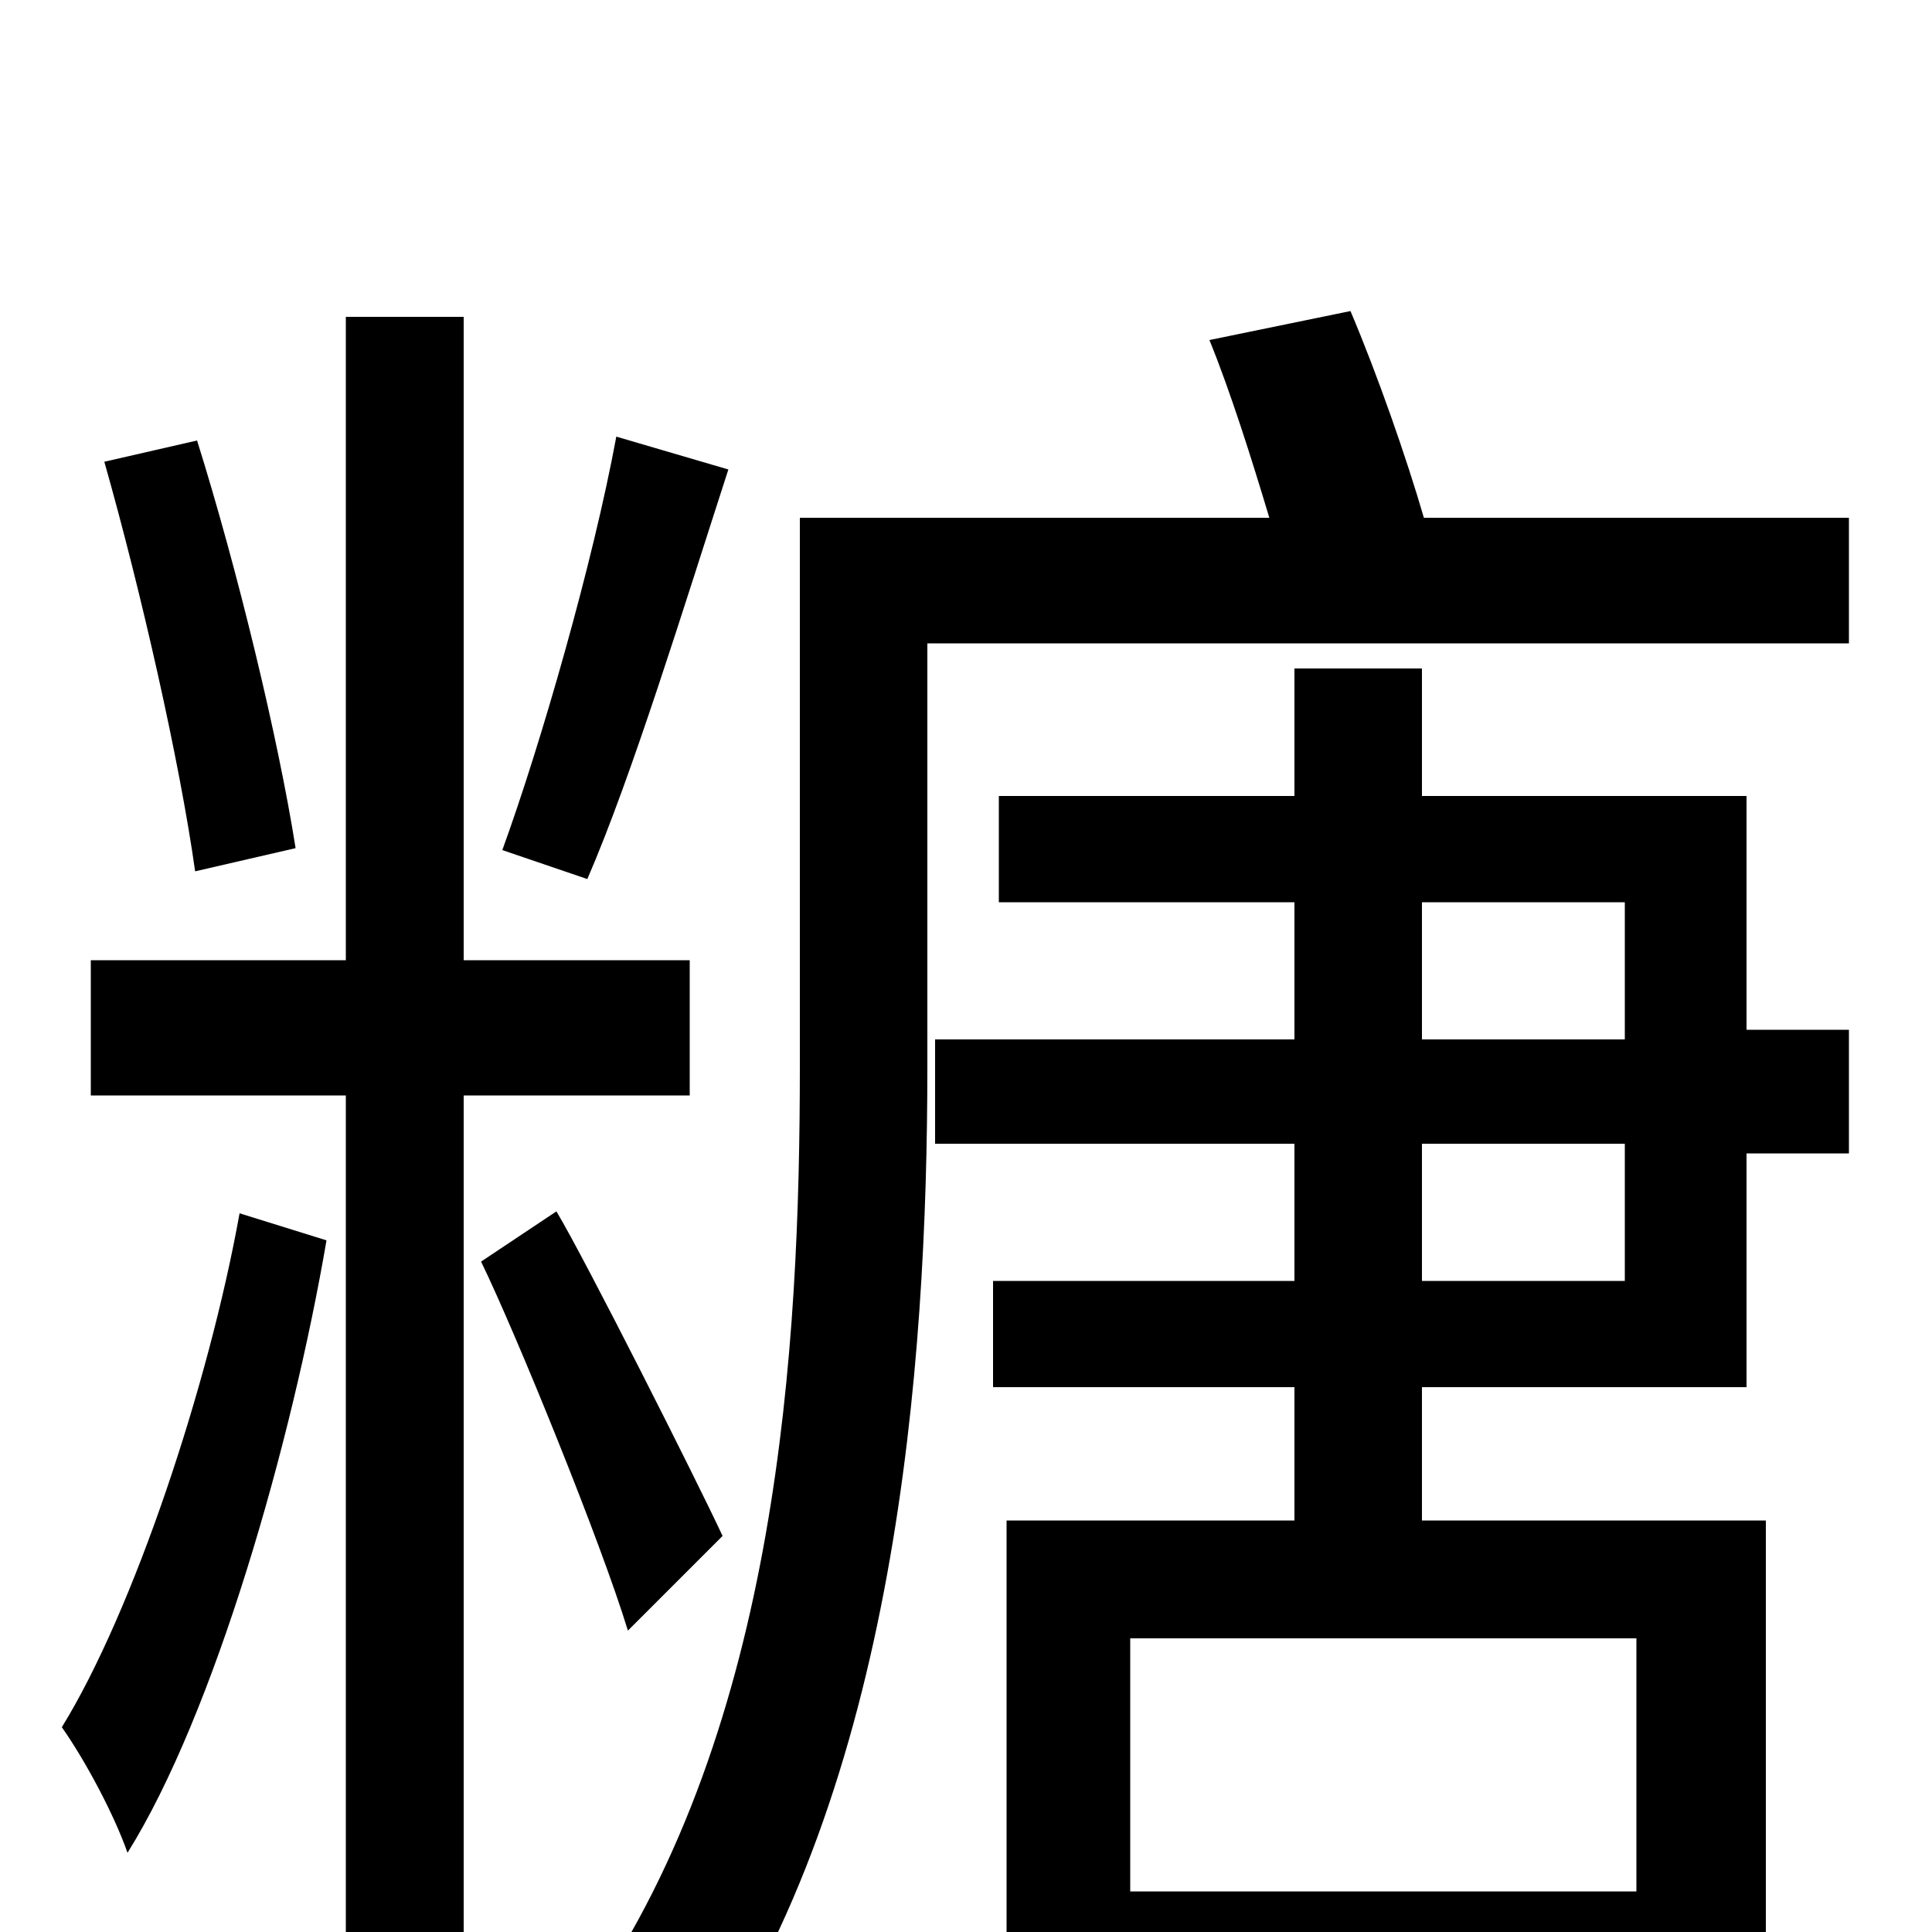 <svg xmlns="http://www.w3.org/2000/svg" viewBox="0 -1000 1000 1000">
	<path fill="#000000" d="M319 -774C307 -709 280 -615 260 -560L304 -545C327 -598 354 -686 377 -757ZM153 -561C144 -618 123 -705 102 -772L54 -761C73 -694 93 -606 101 -549ZM124 -372C108 -283 69 -166 32 -106C44 -89 59 -61 66 -41C111 -113 151 -253 169 -358ZM357 -433V-503H240V-836H179V-503H47V-433H179V76H240V-433ZM374 -205C361 -233 303 -348 288 -373L249 -347C267 -310 311 -202 325 -156ZM736 -337V-408H841V-337ZM736 -533H841V-462H736ZM847 -21H585V-152H847ZM904 -588H736V-654H670V-588H517V-533H670V-462H484V-408H670V-337H514V-282H670V-213H521V76H585V37H847V74H914V-213H736V-282H904V-403H957V-467H904ZM737 -732C728 -763 713 -806 699 -839L626 -824C637 -797 648 -762 657 -732H414V-448C414 -303 403 -107 305 35C322 41 349 60 361 73C464 -75 480 -293 480 -448V-667H957V-732Z"/>
</svg>